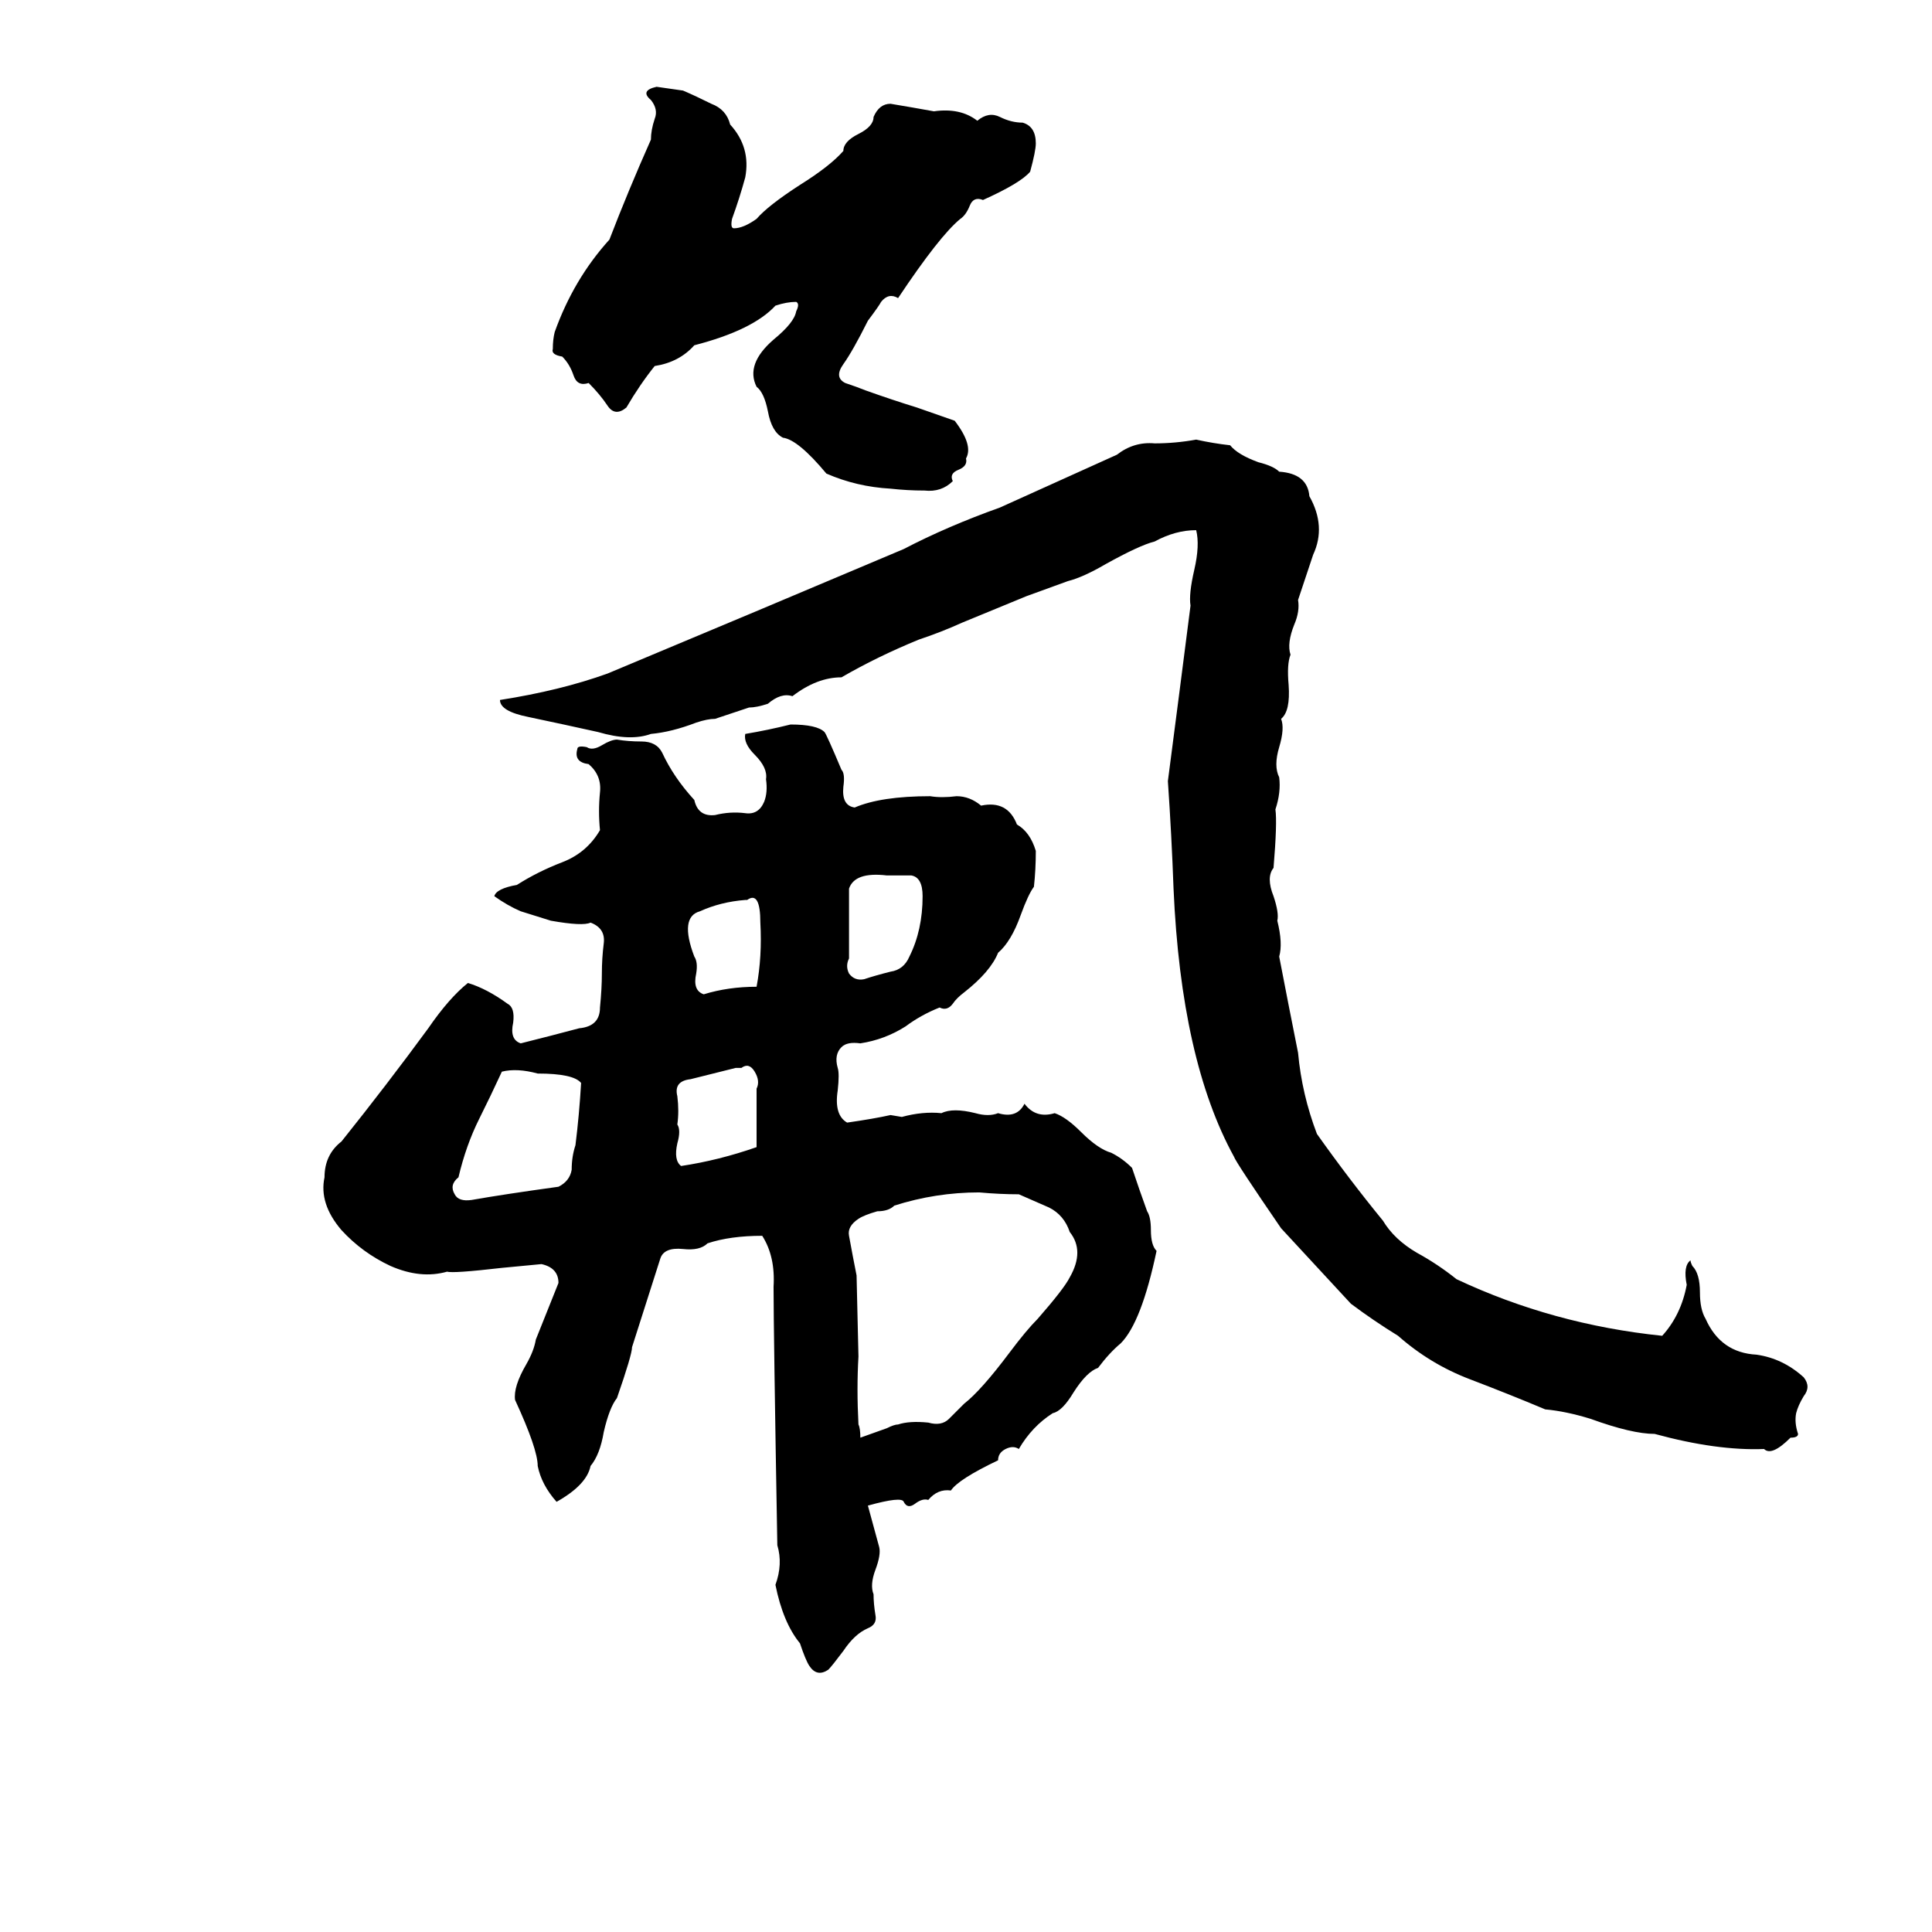 <svg xmlns="http://www.w3.org/2000/svg" viewBox="0 -800 1024 1024">
	<path fill="#000000" d="M348 -754Q355 -753 362 -752Q369 -749 377 -745Q385 -742 387 -734Q398 -722 395 -706Q392 -695 388 -684Q387 -679 389 -679Q394 -679 401 -684Q407 -691 424 -702Q440 -712 447 -720Q447 -725 455 -729Q463 -733 463 -738Q466 -745 472 -745Q484 -743 495 -741Q509 -743 518 -736Q524 -741 530 -738Q536 -735 542 -735Q549 -733 549 -724Q549 -720 546 -709Q541 -703 521 -694Q516 -696 514 -691Q512 -686 509 -684Q498 -675 476 -642Q471 -645 467 -640Q466 -638 460 -630Q452 -614 447 -607Q442 -600 448 -597Q454 -595 459 -593Q473 -588 486 -584Q503 -578 506 -577Q516 -564 512 -557Q513 -553 508 -551Q503 -549 505 -545Q499 -539 490 -540Q481 -540 472 -541Q454 -542 438 -549Q423 -567 415 -568Q409 -571 407 -582Q405 -592 401 -595Q395 -607 410 -620Q421 -629 422 -635Q424 -639 422 -640Q417 -640 411 -638Q399 -625 368 -617Q360 -608 347 -606Q339 -596 332 -584Q326 -579 322 -585Q318 -591 312 -597Q306 -595 304 -601Q302 -607 298 -611Q292 -612 293 -615Q293 -620 294 -624Q304 -652 323 -673Q333 -699 345 -726Q345 -731 347 -737Q349 -742 345 -747Q339 -752 348 -754ZM634 -567Q643 -565 652 -564Q656 -559 667 -555Q675 -553 678 -550Q693 -549 694 -537Q703 -521 696 -506Q692 -494 688 -482Q689 -476 686 -469Q682 -459 684 -453Q682 -448 683 -437Q684 -423 679 -419Q681 -414 678 -404Q675 -394 678 -388Q679 -380 676 -371Q677 -364 675 -340Q671 -335 675 -325Q678 -316 677 -312Q680 -300 678 -293Q683 -267 688 -242Q690 -220 698 -199Q715 -175 733 -153Q739 -143 751 -136Q762 -130 772 -122Q823 -98 881 -92Q891 -103 894 -119Q892 -129 896 -132Q896 -131 897 -129Q901 -125 901 -115Q901 -106 904 -101Q912 -83 931 -82Q945 -80 956 -70Q960 -65 956 -60Q953 -55 952 -51Q951 -46 953 -40Q953 -38 949 -38Q939 -28 935 -32Q910 -31 877 -40Q865 -40 843 -48Q830 -52 819 -53Q800 -61 779 -69Q758 -77 741 -92Q728 -100 716 -109L679 -149Q655 -184 654 -187Q626 -238 622 -329Q621 -357 619 -386Q625 -432 631 -479Q630 -485 633 -498Q636 -511 634 -519Q623 -519 612 -513Q604 -511 586 -501Q574 -494 566 -492Q555 -488 544 -484Q527 -477 510 -470Q499 -465 487 -461Q465 -452 446 -441Q433 -441 420 -431Q414 -433 407 -427Q401 -425 397 -425L379 -419Q375 -419 369 -417Q356 -412 345 -411Q334 -407 317 -412Q299 -416 280 -420Q265 -423 265 -429Q297 -434 322 -443Q401 -476 479 -509Q502 -521 530 -531Q561 -545 592 -559Q601 -566 612 -565Q623 -565 634 -567ZM478 -208Q489 -211 499 -210Q505 -213 517 -210Q524 -208 529 -210Q539 -207 543 -215Q549 -207 559 -210Q565 -208 573 -200Q582 -191 589 -189Q595 -186 600 -181Q604 -169 608 -158Q610 -155 610 -148Q610 -140 613 -137Q605 -99 594 -88Q588 -83 582 -75Q576 -73 569 -62Q563 -52 558 -51Q547 -44 540 -32Q537 -34 533 -32Q529 -30 529 -26Q508 -16 504 -10Q497 -11 492 -5Q489 -6 485 -3Q481 0 479 -4Q478 -7 460 -2Q463 9 466 20Q467 24 464 32Q461 40 463 45Q463 50 464 56Q465 61 460 63Q453 66 447 75Q441 83 439 85Q433 89 429 83Q427 80 424 71Q415 60 411 40Q415 29 412 19Q410 -95 410 -118Q411 -134 404 -145Q387 -145 375 -141Q371 -137 362 -138Q352 -139 350 -133L335 -86Q335 -82 327 -59Q323 -54 320 -41Q318 -29 313 -23Q311 -13 295 -4Q287 -13 285 -23Q285 -32 273 -58Q272 -65 279 -77Q283 -84 284 -90Q290 -105 296 -120Q296 -128 287 -130L266 -128Q240 -125 237 -126Q223 -122 207 -129Q192 -136 181 -148Q169 -162 172 -176Q172 -188 181 -195Q205 -225 227 -255Q238 -271 248 -279Q258 -276 269 -268Q273 -266 272 -258Q270 -249 276 -247Q292 -251 307 -255Q318 -256 318 -266Q319 -276 319 -284Q319 -292 320 -300Q321 -308 313 -311Q309 -309 292 -312L276 -317Q269 -320 262 -325Q263 -329 274 -331Q285 -338 298 -343Q311 -348 318 -360Q317 -370 318 -380Q319 -389 312 -395Q304 -396 306 -403Q306 -405 311 -404Q314 -402 319 -405Q324 -408 327 -408Q333 -407 340 -407Q348 -407 351 -401Q357 -388 368 -376Q370 -367 379 -368Q387 -370 395 -369Q402 -368 405 -375Q407 -380 406 -387Q407 -393 400 -400Q394 -406 395 -411Q407 -413 419 -416Q433 -416 437 -412Q438 -411 446 -392Q448 -390 447 -383Q446 -373 453 -372Q467 -378 493 -378Q499 -377 507 -378Q514 -378 520 -373Q534 -376 539 -363Q546 -359 549 -349Q549 -339 548 -330Q545 -326 541 -315Q536 -301 529 -295Q525 -285 511 -274Q507 -271 505 -268Q502 -264 498 -266Q488 -262 480 -256Q469 -249 456 -247Q449 -248 446 -245Q442 -241 444 -234Q445 -231 444 -222Q442 -209 449 -205Q463 -207 472 -209ZM470 -336Q453 -338 450 -329Q450 -310 450 -292Q448 -288 450 -284Q453 -280 458 -281Q464 -283 472 -285Q479 -286 482 -293Q489 -307 489 -325Q489 -335 483 -336Q477 -336 470 -336ZM396 -323H395Q382 -322 371 -317Q360 -314 368 -293Q370 -290 369 -284Q367 -275 373 -273Q386 -277 401 -277Q404 -293 403 -311Q403 -328 396 -323ZM393 -234H390Q378 -231 366 -228Q357 -227 359 -219Q360 -211 359 -204Q361 -201 359 -194Q357 -185 361 -182Q381 -185 401 -192Q401 -207 401 -223Q403 -227 400 -232Q397 -237 393 -234ZM266 -232Q260 -219 254 -207Q247 -193 243 -176Q238 -172 241 -167Q243 -163 250 -164Q267 -167 296 -171Q302 -174 303 -180Q303 -187 305 -193Q307 -209 308 -226Q304 -231 285 -231Q274 -234 266 -232ZM456 -38L470 -43Q474 -45 476 -45Q482 -47 492 -46Q499 -44 503 -48Q507 -52 511 -56Q520 -63 535 -83Q544 -95 550 -101Q564 -117 567 -123Q575 -137 567 -147Q564 -156 556 -160Q547 -164 540 -167Q530 -167 519 -168Q496 -168 474 -161Q471 -158 465 -158Q458 -156 455 -154Q449 -150 450 -145Q452 -134 454 -124L455 -81Q454 -64 455 -45Q456 -43 456 -38Z"/>
</svg>